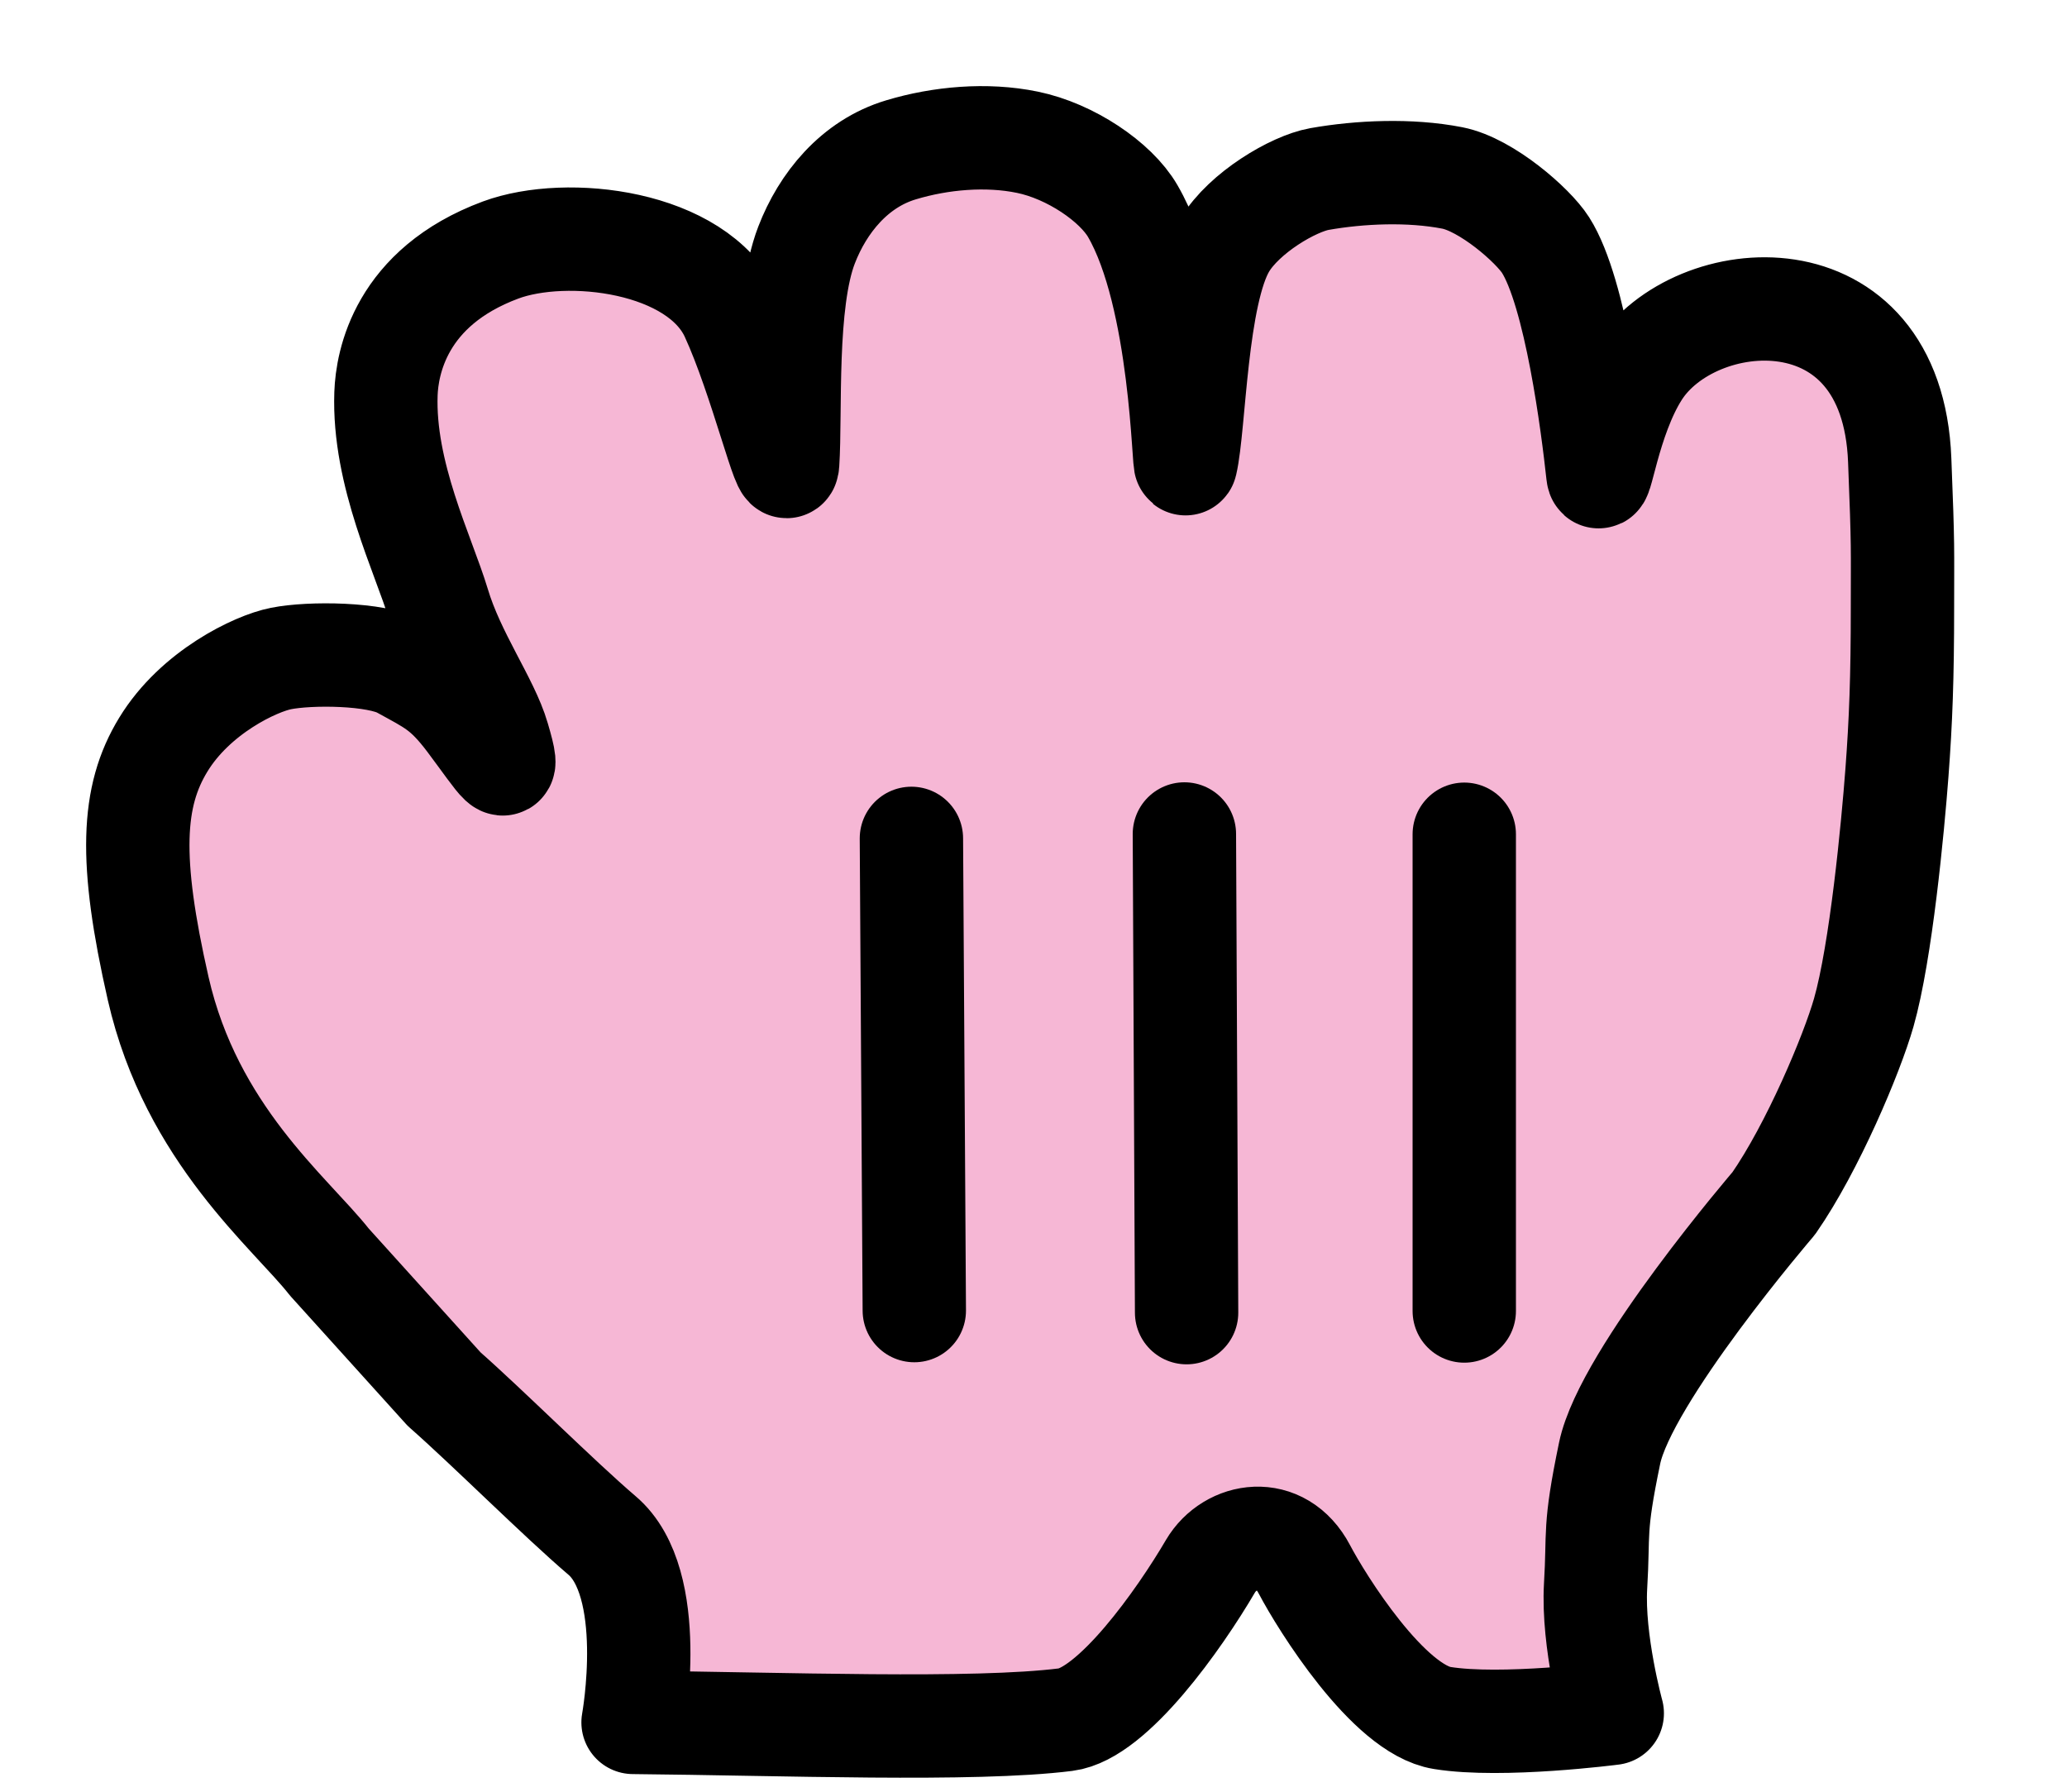 <?xml version="1.0" encoding="UTF-8"?>
<svg width="15px" height="13px" viewBox="0 0 15 13" version="1.1" xmlns="http://www.w3.org/2000/svg" xmlns:xlink="http://www.w3.org/1999/xlink">
    <title>closedhand</title>
    <g id="Desktop" stroke="none" stroke-width="1" fill="none" fill-rule="evenodd">
        <g id="Home---Full" transform="translate(-466, -951)">
            <g id="closedhand" transform="translate(467, 952)">
                <path d="M2.633,0.814 C3.113,0.636 4.06,0.745 4.31,1.287 C4.523,1.749 4.706,2.528 4.716,2.362 C4.74,1.993 4.692,1.195 4.853,0.778 C4.97,0.474 5.2,0.188 5.539,0.087 C5.824,0.001 6.159,-0.029 6.455,0.032 C6.768,0.096 7.097,0.319 7.22,0.531 C7.582,1.154 7.588,2.43 7.605,2.362 C7.669,2.09 7.675,1.133 7.888,0.778 C8.029,0.543 8.385,0.333 8.575,0.299 C8.869,0.247 9.231,0.231 9.539,0.291 C9.788,0.34 10.125,0.635 10.216,0.778 C10.435,1.122 10.558,2.094 10.595,2.436 C10.611,2.577 10.669,2.043 10.888,1.7 C11.294,1.061 12.732,0.937 12.786,2.339 C12.812,2.993 12.806,2.963 12.806,3.403 C12.806,3.919 12.794,4.231 12.766,4.605 C12.736,5.004 12.65,5.909 12.525,6.347 C12.439,6.648 12.154,7.325 11.872,7.731 C11.872,7.731 10.798,8.981 10.681,9.543 C10.564,10.106 10.603,10.11 10.579,10.508 C10.556,10.907 10.7,11.431 10.7,11.431 C10.7,11.431 9.899,11.535 9.466,11.465 C9.075,11.403 8.591,10.625 8.466,10.387 C8.294,10.059 7.927,10.122 7.784,10.364 C7.56,10.747 7.075,11.434 6.734,11.477 C6.065,11.561 4.679,11.507 3.594,11.497 C3.594,11.497 3.779,10.486 3.367,10.139 C3.062,9.879 2.537,9.355 2.223,9.079 L1.391,8.158 C1.108,7.798 0.389,7.229 0.148,6.173 C-0.065,5.237 -0.044,4.778 0.185,4.403 C0.417,4.022 0.855,3.814 1.039,3.778 C1.247,3.736 1.731,3.739 1.914,3.84 C2.137,3.963 2.227,3.999 2.402,4.231 C2.632,4.538 2.714,4.687 2.615,4.352 C2.539,4.09 2.293,3.757 2.181,3.382 C2.072,3.021 1.78,2.439 1.801,1.856 C1.809,1.635 1.904,1.085 2.633,0.814" id="Path" fill="#F6B7D5" fill-rule="nonzero"></path>
                <g id="Group" stroke="#000000" stroke-width="0.75">
                    <path d="M2.633,0.814 C3.113,0.636 4.06,0.745 4.31,1.287 C4.523,1.749 4.706,2.528 4.716,2.362 C4.74,1.993 4.692,1.195 4.853,0.778 C4.97,0.474 5.2,0.188 5.539,0.087 C5.824,0.001 6.159,-0.029 6.455,0.032 C6.768,0.096 7.097,0.319 7.22,0.531 C7.582,1.154 7.588,2.43 7.605,2.362 C7.669,2.09 7.675,1.133 7.888,0.778 C8.029,0.543 8.385,0.333 8.575,0.299 C8.869,0.247 9.231,0.231 9.539,0.291 C9.788,0.34 10.125,0.635 10.216,0.778 C10.435,1.122 10.558,2.094 10.595,2.436 C10.611,2.577 10.669,2.043 10.888,1.7 C11.294,1.061 12.732,0.937 12.786,2.339 C12.812,2.993 12.806,2.963 12.806,3.403 C12.806,3.919 12.794,4.231 12.766,4.605 C12.736,5.004 12.65,5.909 12.525,6.347 C12.439,6.648 12.154,7.325 11.872,7.731 C11.872,7.731 10.798,8.981 10.681,9.543 C10.564,10.106 10.603,10.11 10.579,10.508 C10.556,10.907 10.7,11.431 10.7,11.431 C10.7,11.431 9.899,11.535 9.466,11.465 C9.075,11.403 8.591,10.625 8.466,10.387 C8.294,10.059 7.927,10.122 7.784,10.364 C7.56,10.747 7.075,11.434 6.734,11.477 C6.065,11.561 4.679,11.507 3.594,11.497 C3.594,11.497 3.779,10.486 3.367,10.139 C3.062,9.879 2.537,9.355 2.223,9.079 L1.391,8.158 C1.108,7.798 0.389,7.229 0.148,6.173 C-0.065,5.237 -0.044,4.778 0.185,4.403 C0.417,4.022 0.855,3.814 1.039,3.778 C1.247,3.736 1.731,3.739 1.914,3.84 C2.137,3.963 2.227,3.999 2.402,4.231 C2.632,4.538 2.714,4.687 2.615,4.352 C2.539,4.09 2.293,3.757 2.181,3.382 C2.072,3.021 1.78,2.439 1.801,1.856 C1.809,1.635 1.904,1.085 2.633,0.814 L2.633,0.814 Z" id="Path" stroke-linejoin="round"></path>
                    <line x1="9.626" y1="8.512" x2="9.626" y2="5.053" id="Path" stroke-linecap="round"></line>
                    <line x1="7.611" y1="8.524" x2="7.595" y2="5.051" id="Path" stroke-linecap="round"></line>
                    <line x1="5.614" y1="5.083" x2="5.635" y2="8.509" id="Path" stroke-linecap="round"></line>
                </g>
            </g>
        </g>
    </g>
</svg>